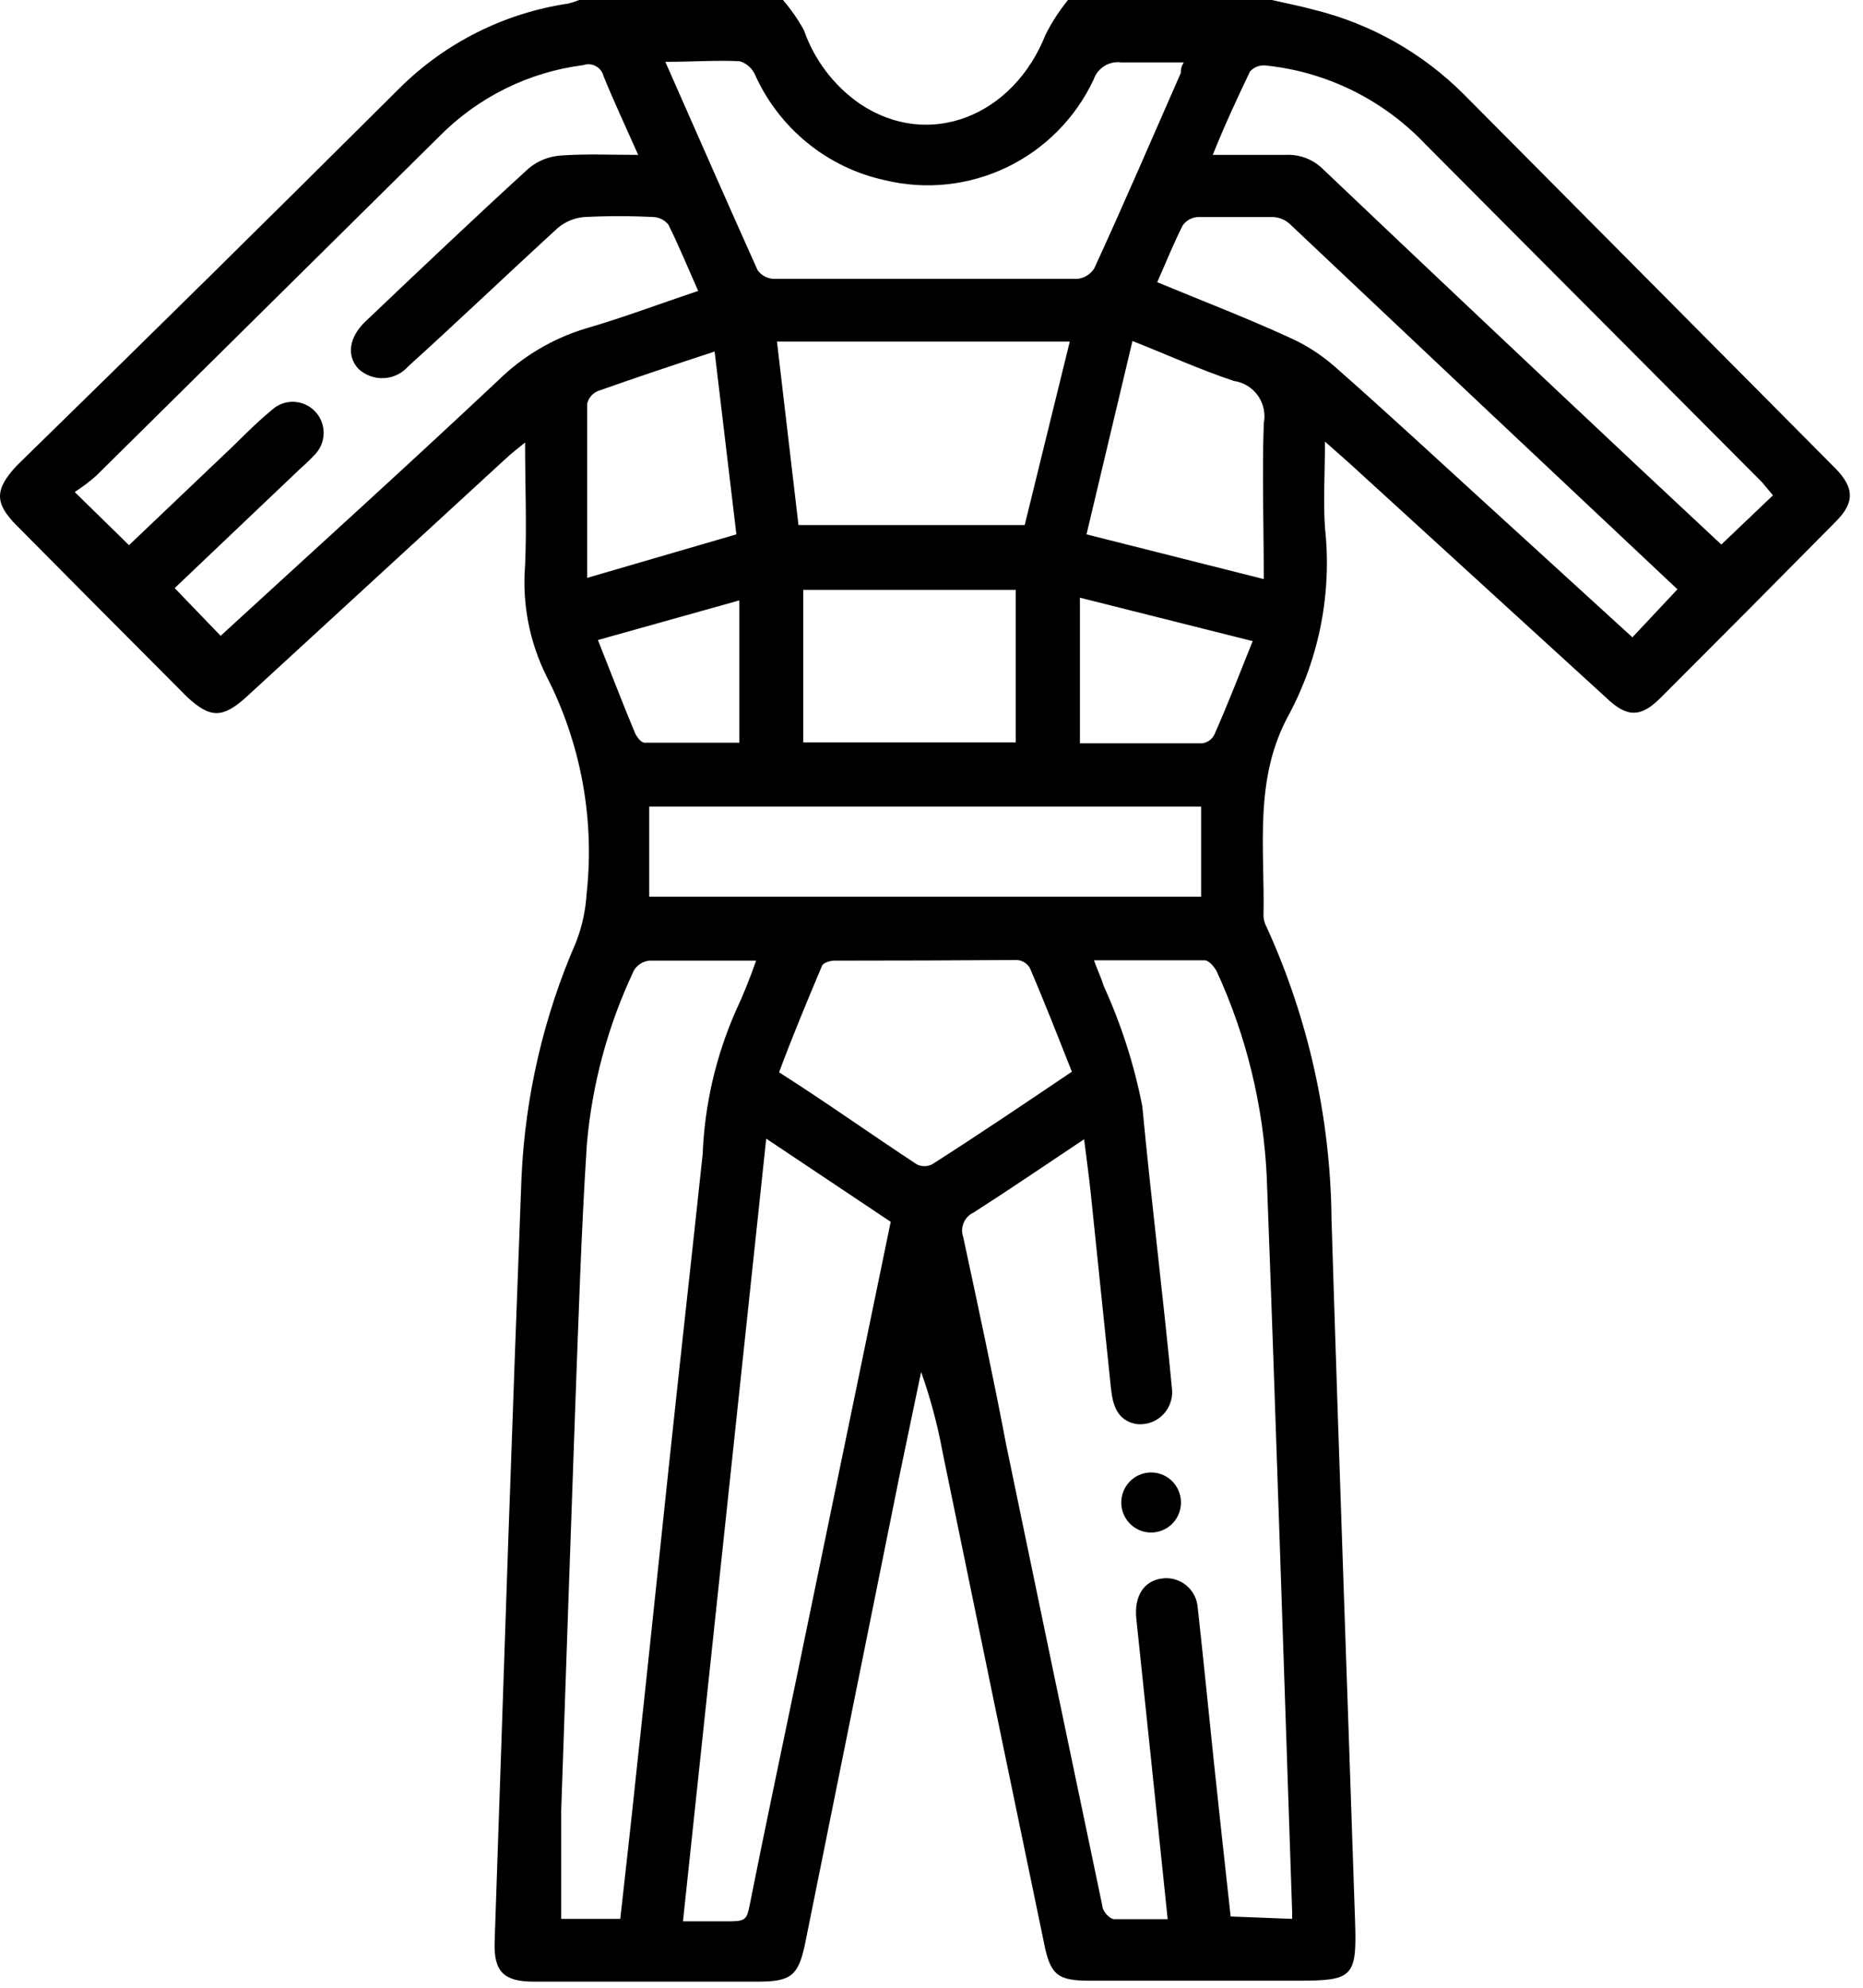 <svg width="60" height="64" viewBox="0 0 60 64" fill="none" xmlns="http://www.w3.org/2000/svg">
<path d="M40.961 0C41.422 0.106 41.922 0.203 42.336 0.319C44.153 0.768 45.815 1.707 47.142 3.035L59.09 15.059C59.734 15.707 59.744 16.19 59.09 16.828C57.225 18.716 55.357 20.594 53.486 22.463C52.842 23.11 52.4 23.11 51.727 22.463L43.47 14.924L42.672 14.218C42.672 15.185 42.614 16.151 42.672 16.992C42.9 19.064 42.497 21.157 41.519 22.994C40.365 25.073 40.74 27.305 40.692 29.499C40.7 29.625 40.736 29.747 40.797 29.857C42.14 32.807 42.851 36.008 42.883 39.252C43.114 46.801 43.393 54.359 43.643 61.908C43.7 63.657 43.556 63.773 41.816 63.773H35.088C34.069 63.773 33.828 63.59 33.627 62.575C32.531 57.31 31.441 52.039 30.358 46.762C30.197 45.882 29.965 45.015 29.666 44.172C29.445 45.245 29.215 46.317 28.994 47.39L25.918 62.633C25.706 63.599 25.475 63.803 24.428 63.803H17.18C16.219 63.803 15.901 63.474 15.93 62.527C16.078 58.216 16.225 53.879 16.372 49.517C16.507 45.651 16.648 41.784 16.795 37.918C16.912 35.301 17.508 32.729 18.554 30.331C18.744 29.839 18.858 29.32 18.891 28.794C19.16 26.371 18.708 23.922 17.593 21.757C17.05 20.659 16.814 19.433 16.911 18.21C16.968 16.934 16.911 15.649 16.911 14.247C16.642 14.469 16.449 14.614 16.276 14.779L7.942 22.434C7.164 23.139 6.77 23.13 6.02 22.434C4.187 20.597 2.361 18.761 0.541 16.924C-0.18 16.2 -0.18 15.765 0.541 14.991C4.687 10.945 8.795 6.895 12.864 2.842C14.34 1.376 16.242 0.421 18.295 0.116C18.416 0.087 18.535 0.048 18.651 0L25.216 0C25.473 0.298 25.698 0.622 25.889 0.967C26.226 1.931 26.858 2.764 27.696 3.344C29.916 4.833 32.637 3.741 33.675 1.112C33.875 0.716 34.117 0.344 34.396 0L40.961 0ZM41.615 61.782C41.615 61.666 41.615 61.608 41.615 61.55C41.345 53.663 41.096 45.776 40.797 37.889C40.689 35.605 40.144 33.364 39.192 31.288C39.115 31.133 38.933 30.92 38.798 30.92C37.625 30.92 36.462 30.92 35.232 30.92C35.357 31.259 35.472 31.5 35.549 31.751C36.112 32.987 36.528 34.284 36.789 35.618C37.078 38.672 37.462 41.726 37.75 44.771C37.758 44.925 37.731 45.079 37.672 45.221C37.613 45.363 37.523 45.491 37.409 45.593C37.295 45.696 37.159 45.772 37.012 45.816C36.865 45.859 36.71 45.868 36.558 45.844C35.962 45.709 35.837 45.216 35.78 44.703C35.559 42.596 35.347 40.499 35.126 38.392C35.069 37.85 34.992 37.309 34.915 36.681C33.665 37.512 32.521 38.295 31.358 39.039C31.214 39.105 31.099 39.223 31.037 39.37C30.974 39.517 30.969 39.681 31.022 39.832C31.502 42.065 31.983 44.297 32.406 46.52C33.431 51.469 34.463 56.415 35.501 61.357C35.501 61.531 35.732 61.782 35.876 61.792C36.443 61.792 37.02 61.792 37.606 61.792C37.27 58.525 36.933 55.326 36.597 52.126C36.52 51.392 36.837 50.899 37.424 50.822C37.563 50.803 37.706 50.813 37.841 50.852C37.977 50.892 38.103 50.959 38.212 51.05C38.32 51.141 38.408 51.253 38.471 51.38C38.534 51.508 38.57 51.646 38.577 51.788C38.76 53.441 38.923 55.094 39.096 56.747C39.269 58.399 39.452 60.033 39.634 61.705L41.615 61.782ZM20.554 4.987C20.15 4.079 19.775 3.277 19.439 2.455C19.422 2.386 19.392 2.322 19.349 2.266C19.307 2.21 19.253 2.163 19.191 2.13C19.13 2.096 19.062 2.076 18.992 2.07C18.922 2.064 18.851 2.074 18.785 2.097C17.03 2.32 15.399 3.126 14.152 4.388L3.107 15.31C2.887 15.505 2.652 15.683 2.406 15.842L4.155 17.553L7.202 14.653C7.712 14.179 8.163 13.687 8.74 13.213C8.835 13.122 8.946 13.051 9.068 13.004C9.19 12.956 9.32 12.933 9.451 12.937C9.582 12.94 9.711 12.969 9.83 13.022C9.95 13.075 10.058 13.152 10.148 13.247C10.239 13.342 10.309 13.454 10.357 13.577C10.404 13.699 10.426 13.83 10.423 13.962C10.42 14.093 10.391 14.223 10.338 14.343C10.285 14.463 10.209 14.572 10.115 14.663C9.974 14.812 9.827 14.954 9.672 15.088L5.626 18.935L7.106 20.472C10.076 17.746 13.095 15.02 16.046 12.246C16.84 11.468 17.809 10.894 18.872 10.574C20.073 10.226 21.246 9.782 22.486 9.366C22.149 8.612 21.861 7.906 21.525 7.23C21.466 7.158 21.393 7.099 21.31 7.057C21.227 7.015 21.137 6.992 21.044 6.988C20.301 6.95 19.557 6.95 18.814 6.988C18.498 7.014 18.199 7.139 17.958 7.346C16.363 8.805 14.786 10.313 13.152 11.792C13.053 11.905 12.933 11.997 12.798 12.063C12.664 12.129 12.517 12.167 12.368 12.175C12.218 12.183 12.069 12.161 11.928 12.11C11.787 12.059 11.657 11.981 11.547 11.879C11.153 11.463 11.239 10.854 11.768 10.352C13.508 8.699 15.248 7.046 17.026 5.422C17.32 5.177 17.683 5.032 18.064 5.007C18.881 4.949 19.66 4.987 20.554 4.987ZM19.977 61.782C20.16 60.13 20.342 58.535 20.506 56.95C20.861 53.692 21.198 50.435 21.544 47.178C21.89 43.92 22.274 40.499 22.63 37.164C22.692 35.588 23.048 34.037 23.678 32.592C23.931 32.05 24.155 31.495 24.351 30.93C23.14 30.93 22.024 30.93 20.919 30.93C20.817 30.939 20.719 30.971 20.633 31.025C20.546 31.079 20.473 31.152 20.419 31.239C19.583 33.001 19.069 34.9 18.9 36.845C18.718 39.667 18.631 42.49 18.526 45.303C18.372 49.639 18.221 53.973 18.074 58.303C18.074 59.453 18.074 60.613 18.074 61.782H19.977ZM28.686 39.339L24.677 36.661L21.996 61.86C22.544 61.86 23.043 61.86 23.534 61.86C24.024 61.86 24.053 61.763 24.139 61.367C24.629 58.892 25.158 56.418 25.668 53.953C26.677 49.072 27.677 44.23 28.686 39.339ZM21.428 1.991C22.447 4.301 23.409 6.495 24.399 8.699C24.458 8.782 24.536 8.851 24.626 8.899C24.716 8.948 24.816 8.975 24.918 8.979C28.18 8.979 31.438 8.979 34.694 8.979C34.805 8.969 34.912 8.933 35.007 8.874C35.102 8.815 35.182 8.736 35.242 8.641C36.203 6.553 37.106 4.446 38.029 2.349C38.029 2.262 38.029 2.165 38.125 2.01C37.414 2.01 36.76 2.01 36.107 2.01C35.919 1.985 35.727 2.026 35.566 2.126C35.405 2.227 35.283 2.381 35.222 2.561C34.641 3.798 33.654 4.796 32.426 5.386C31.198 5.976 29.806 6.122 28.484 5.799C27.573 5.599 26.721 5.187 25.997 4.596C25.272 4.005 24.695 3.252 24.312 2.397C24.266 2.295 24.198 2.204 24.113 2.131C24.029 2.057 23.929 2.003 23.822 1.972C23.101 1.933 22.303 1.991 21.428 1.991ZM39.058 4.987C39.923 4.987 40.663 4.987 41.403 4.987C41.628 4.975 41.854 5.01 42.064 5.092C42.275 5.173 42.466 5.299 42.624 5.461C45.969 8.638 49.324 11.805 52.688 14.962L55.437 17.533L57.1 15.948L56.745 15.523L45.911 4.649C44.548 3.208 42.717 2.306 40.749 2.107C40.658 2.099 40.567 2.113 40.482 2.146C40.397 2.18 40.321 2.233 40.259 2.3C39.846 3.161 39.442 4.031 39.058 4.987ZM20.909 28.871H38.683V25.971H20.909V28.871ZM25.716 16.905H33.002L34.453 10.999H25.023L25.716 16.905ZM54.024 18.974C49.846 15.049 45.681 11.125 41.528 7.201C41.379 7.069 41.188 6.994 40.99 6.988C40.182 6.988 39.375 6.988 38.567 6.988C38.475 6.995 38.385 7.022 38.304 7.067C38.222 7.112 38.152 7.174 38.096 7.249C37.798 7.829 37.558 8.438 37.27 9.086C38.712 9.685 40.154 10.236 41.519 10.864C42.065 11.106 42.571 11.432 43.018 11.831C44.7 13.309 46.373 14.866 48.093 16.431L52.573 20.52L54.024 18.974ZM34.521 34.506C34.069 33.366 33.636 32.254 33.165 31.162C33.123 31.091 33.064 31.031 32.994 30.987C32.923 30.943 32.844 30.917 32.761 30.91C30.807 30.923 28.846 30.93 26.879 30.93C26.735 30.93 26.514 30.997 26.475 31.094C25.994 32.235 25.514 33.385 25.091 34.525C26.61 35.492 28.061 36.526 29.532 37.493C29.607 37.528 29.689 37.547 29.772 37.547C29.855 37.547 29.937 37.528 30.012 37.493C31.512 36.536 33.002 35.531 34.521 34.506ZM32.714 23.903V18.993H25.869V23.903H32.714ZM40.701 18.645C40.701 16.905 40.644 15.262 40.701 13.629C40.732 13.475 40.731 13.317 40.698 13.164C40.666 13.011 40.602 12.867 40.513 12.739C40.422 12.611 40.308 12.504 40.175 12.422C40.042 12.341 39.894 12.288 39.74 12.266C38.635 11.898 37.577 11.415 36.472 10.98L34.992 17.205L40.701 18.645ZM23.015 11.318C21.698 11.753 20.467 12.159 19.247 12.594C19.163 12.631 19.089 12.687 19.03 12.757C18.972 12.828 18.931 12.911 18.91 13C18.91 14.846 18.91 16.692 18.91 18.606L23.716 17.205L23.015 11.318ZM40.317 20.636L34.78 19.244V23.932C36.126 23.932 37.424 23.932 38.721 23.932C38.802 23.921 38.879 23.891 38.946 23.844C39.013 23.797 39.068 23.734 39.106 23.661C39.548 22.666 39.923 21.689 40.346 20.636H40.317ZM19.256 20.607C19.669 21.641 20.044 22.627 20.448 23.594C20.506 23.729 20.65 23.913 20.756 23.913C21.784 23.913 22.803 23.913 23.812 23.913V19.331L19.256 20.607Z" fill="black"/>
<path d="M37.107 49.343C36.852 49.352 36.604 49.259 36.417 49.084C36.231 48.909 36.121 48.666 36.112 48.41C36.103 48.154 36.196 47.904 36.37 47.717C36.544 47.529 36.785 47.419 37.039 47.41C37.166 47.405 37.292 47.426 37.41 47.47C37.528 47.515 37.637 47.582 37.729 47.669C37.822 47.756 37.896 47.86 37.948 47.975C38.001 48.091 38.03 48.216 38.034 48.343C38.039 48.469 38.018 48.596 37.974 48.715C37.93 48.834 37.863 48.943 37.777 49.036C37.691 49.129 37.587 49.204 37.472 49.256C37.357 49.309 37.233 49.338 37.107 49.343Z" fill="black"/>
</svg>

